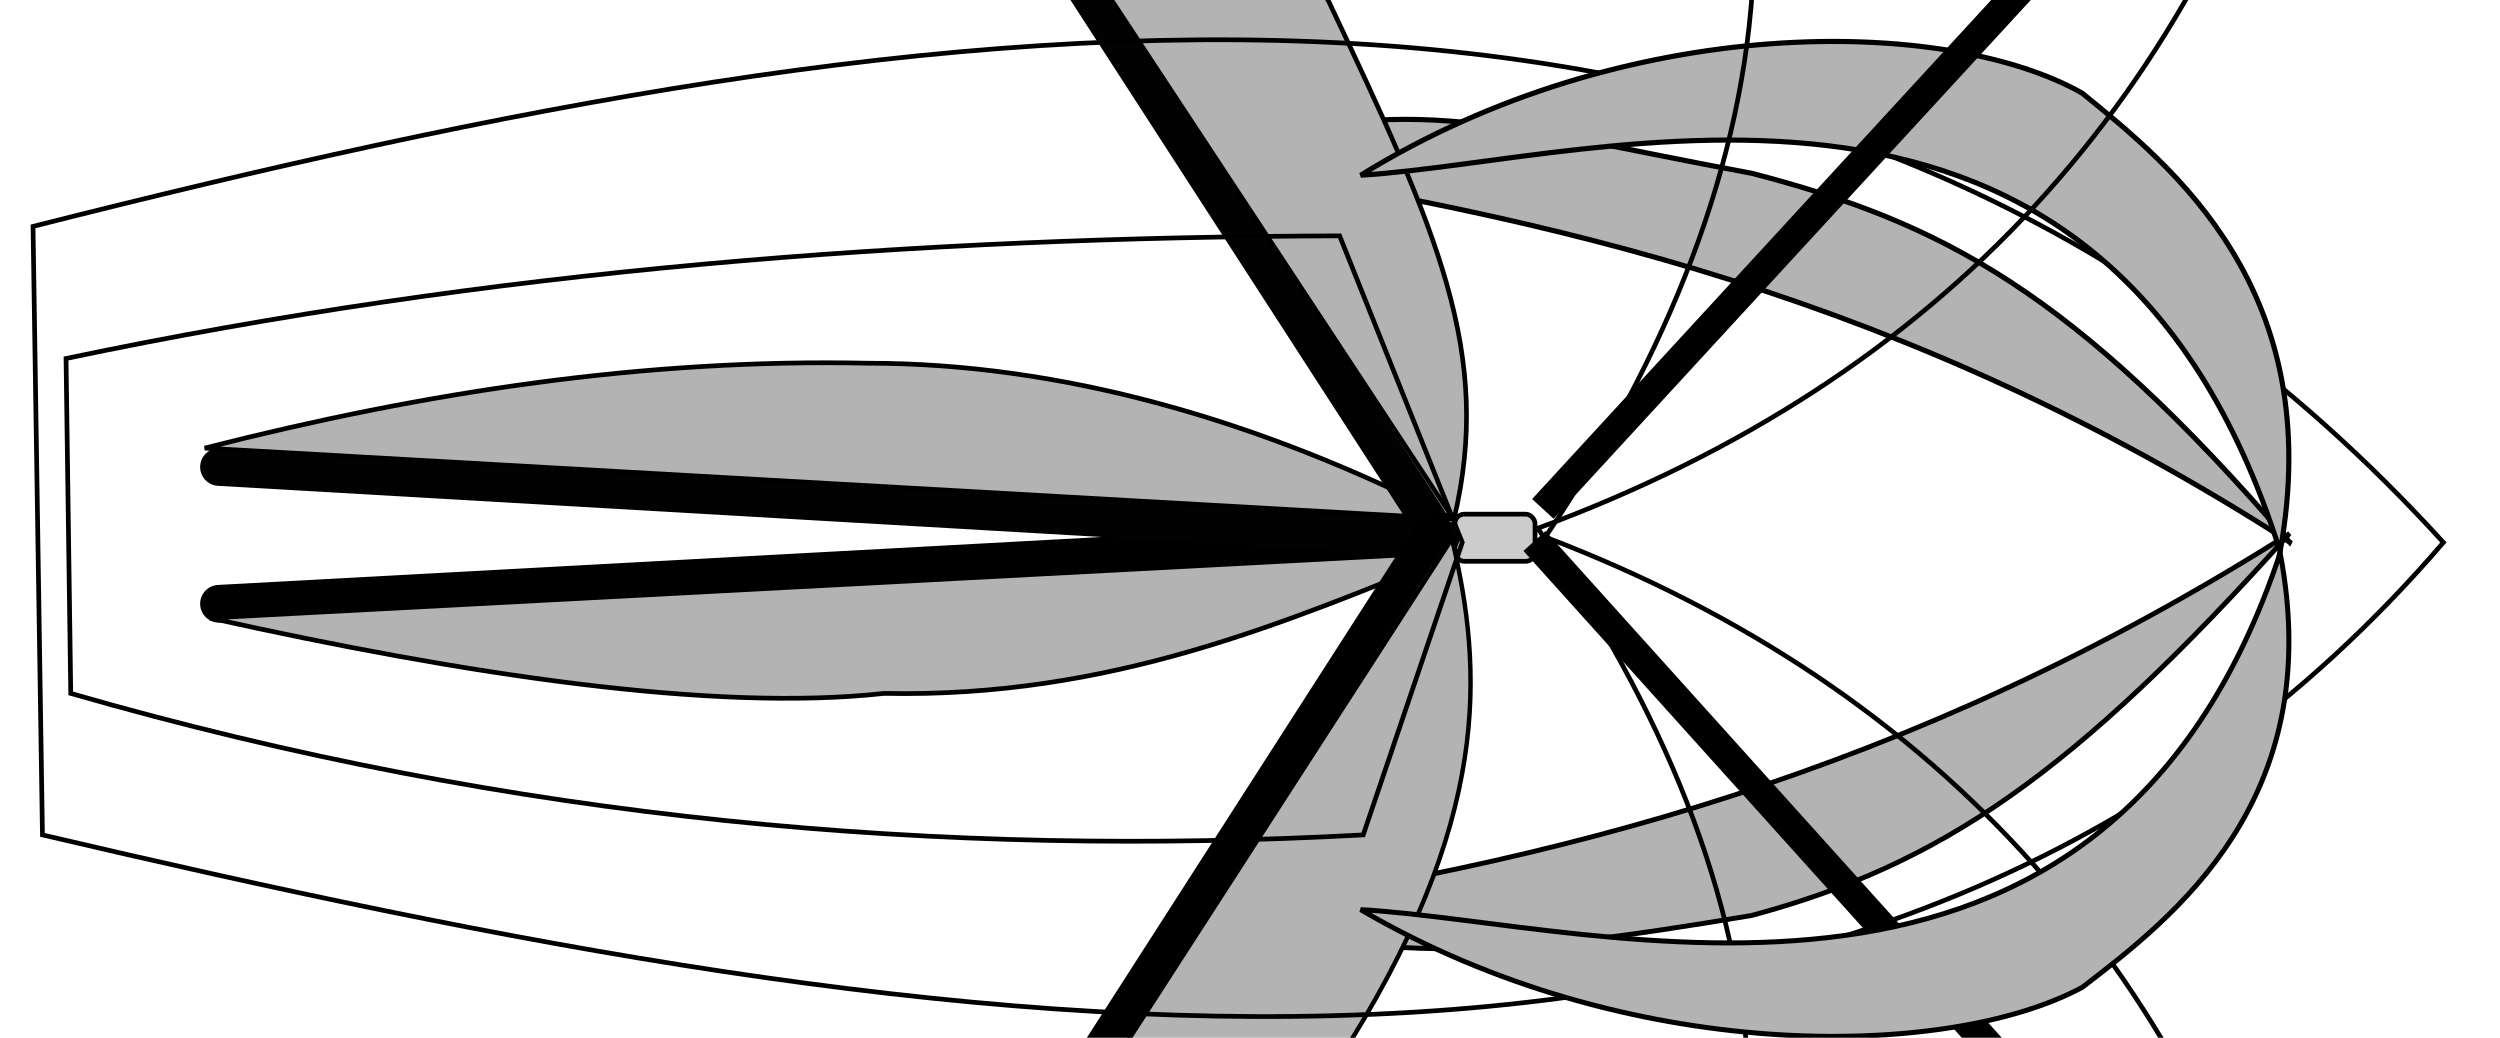 <?xml version="1.0" encoding="UTF-8" standalone="no"?>
<!-- Created with Inkscape (http://www.inkscape.org/) -->

<svg
   xmlns:dc="http://purl.org/dc/elements/1.1/"
   xmlns:cc="http://creativecommons.org/ns#"
   xmlns:rdf="http://www.w3.org/1999/02/22-rdf-syntax-ns#"
   xmlns:svg="http://www.w3.org/2000/svg"
   xmlns="http://www.w3.org/2000/svg"
   xmlns:sodipodi="http://sodipodi.sourceforge.net/DTD/sodipodi-0.dtd"
   xmlns:inkscape="http://www.inkscape.org/namespaces/inkscape"
   width="530"
   height="220"
   viewBox="0 0 530 220"
   id="svg4701"
   version="1.1"
   inkscape:version="0.91 r13725"
   sodipodi:docname="DinghyWithSpinnaker.svg">
  <defs
     id="defs4703" />
  <sodipodi:namedview
     id="base"
     pagecolor="#ffffff"
     bordercolor="#666666"
     borderopacity="1.0"
     inkscape:pageopacity="0.0"
     inkscape:pageshadow="2"
     inkscape:zoom="1"
     inkscape:cx="254"
     inkscape:cy="126"
     inkscape:document-units="px"
     inkscape:current-layer="layer1"
     showgrid="false"
     units="px"
     inkscape:window-width="1422"
     inkscape:window-height="820"
     inkscape:window-x="3"
     inkscape:window-y="0"
     inkscape:window-maximized="0" />
  <g
     inkscape:label="Layer 1"
     inkscape:groupmode="layer"
     id="layer1"
     transform="translate(0,-823)">
    <rect
       style="fill:#cccccc;fill-opacity:1;stroke:#000000;stroke-opacity:1"
       id="rect5423"
       width="17"
       height="10"
       x="308.429"
       y="932"
       ry="2" />
    <path
       style="fill:none;fill-rule:evenodd;stroke:#000000;stroke-width:8;stroke-linecap:round;stroke-linejoin:miter;stroke-miterlimit:4;stroke-dasharray:none;stroke-opacity:1"
       d="m 304.429,937 -258,14"
       id="path5429"
       inkscape:connector-curvature="0" />
    <path
       inkscape:connector-curvature="0"
       id="path5453"
       d="m 305.429,937 -259,-15"
       style="fill:none;fill-rule:evenodd;stroke:#020202;stroke-width:8;stroke-linecap:round;stroke-linejoin:miter;stroke-miterlimit:4;stroke-dasharray:none;stroke-opacity:1" />
    <path
       style="fill:#b3b3b3;fill-rule:evenodd;stroke:#000000;stroke-width:1px;stroke-linecap:butt;stroke-linejoin:miter;stroke-opacity:1"
       d="m 309.429,940 c -37,15 -74,31 -122,30 -36,4 -89,-4 -143,-16 z"
       id="path5457"
       inkscape:connector-curvature="0"
       sodipodi:nodetypes="cccc" />
    <path
       sodipodi:nodetypes="cccc"
       inkscape:connector-curvature="0"
       id="path5480"
       d="m 485.384,937.921 c -45.982,-53.415 -73.972,-67.746 -113.956,-78.169 -55.978,-10.422 -74.971,-18.239 -118.954,-2.606 75.971,11.725 151.942,28.662 232.911,80.774 z"
       style="fill:#b3b3b3;fill-rule:evenodd;stroke:#000000;stroke-width:1.092px;stroke-linecap:butt;stroke-linejoin:miter;stroke-opacity:1" />
    <path
       style="fill:#b3b3b3;fill-rule:evenodd;stroke:#000000;stroke-width:1.049px;stroke-linecap:butt;stroke-linejoin:miter;stroke-opacity:1"
       d="m 485.384,936.091 c -45.982,51.281 -73.972,70.174 -113.956,80.97 -55.978,9.446 -74.971,9.446 -118.954,0 75.971,-10.796 151.942,-29.689 232.91,-80.97 z"
       id="path5482"
       inkscape:connector-curvature="0"
       sodipodi:nodetypes="cccc" />
    <path
       inkscape:connector-curvature="0"
       id="path5486"
       d="M 489.446,1119.979 327.411,940.021"
       style="fill:none;fill-rule:evenodd;stroke:#000000;stroke-width:6.293;stroke-linecap:square;stroke-linejoin:miter;stroke-miterlimit:4;stroke-dasharray:none;stroke-opacity:1" />
    <path
       sodipodi:nodetypes="cccc"
       inkscape:connector-curvature="0"
       id="path4208"
       d="M 308,933 C 267,912 225,900 184,900 137,899 90.4,906 43.4,918 Z"
       style="fill:#b3b3b3;fill-rule:evenodd;stroke:#000000;stroke-width:1px;stroke-linecap:butt;stroke-linejoin:miter;stroke-opacity:1" />
    <path
       style="fill:none;fill-rule:evenodd;stroke:#020202;stroke-width:7.841;stroke-linecap:round;stroke-linejoin:miter;stroke-miterlimit:4;stroke-dasharray:none;stroke-opacity:1"
       d="M 302.804,933.124 173.053,732.447"
       id="path4210"
       inkscape:connector-curvature="0" />
    <path
       inkscape:connector-curvature="0"
       id="path4212"
       d="M 303.899,935.53 176.815,1133.47"
       style="fill:none;fill-rule:evenodd;stroke:#000000;stroke-width:7.56;stroke-linecap:round;stroke-linejoin:miter;stroke-miterlimit:4;stroke-dasharray:none;stroke-opacity:1" />
    <path
       style="fill:#b3b3b3;fill-rule:evenodd;stroke:#000000;stroke-width:0.992px;stroke-linecap:butt;stroke-linejoin:miter;stroke-opacity:1"
       d="m 308.218,933.175 c 8.387,-35.202 -3.513,-61.177 -26.495,-109.799 -13.205,-23.929 -63.61,-80.087 -107.394,-93.471 z"
       id="path4214"
       inkscape:connector-curvature="0"
       sodipodi:nodetypes="cccc" />
    <path
       sodipodi:nodetypes="cccc"
       inkscape:connector-curvature="0"
       id="path4216"
       d="m 307.818,937.22 c 6.527,27.715 8.744,59.78 -24.397,111.103 0,0 -23.591,45.384 -102.639,85.674 z"
       style="fill:#b3b3b3;fill-rule:evenodd;stroke:#000000;stroke-width:0.944px;stroke-linecap:butt;stroke-linejoin:miter;stroke-opacity:1" />
    <path
       style="fill:none;fill-rule:evenodd;stroke:#000000;stroke-width:1px;stroke-linecap:butt;stroke-linejoin:miter;stroke-opacity:1"
       d="M 7,871 C 203.082,821.336 387.861,795.018 518,938 398.867,1076.74 202.155,1045.319 9,1000 Z"
       id="path3410"
       inkscape:connector-curvature="0"
       sodipodi:nodetypes="cccc" />
    <path
       style="fill:none;fill-rule:evenodd;stroke:#000000;stroke-width:1px;stroke-linecap:butt;stroke-linejoin:miter;stroke-opacity:1"
       d="m 15,970 -1,-71 c 90,-18.908 180,-25.72 270,-26 l 26,65 -21,62 c -88.863,4.819 -179.809,-2.855 -274,-30 z"
       id="path3414"
       inkscape:connector-curvature="0"
       sodipodi:nodetypes="cccccc" />
    <path
       style="fill:#b3b3b3;fill-rule:evenodd;stroke:#000000;stroke-width:1.092px;stroke-linecap:butt;stroke-linejoin:miter;stroke-opacity:1"
       d="m 483.384,939.921 c 10.018,-55.415 -22.972,-81.746 -41.956,-97.169 -28.978,-16.422 -96.971,-17.239 -152.954,17.394 51.176,-3.136 157.631,-38.865 194.911,79.774 z"
       id="path3418"
       inkscape:connector-curvature="0"
       sodipodi:nodetypes="cccc" />
    <path
       style="fill:none;fill-rule:evenodd;stroke:#000000;stroke-width:6.178;stroke-linecap:square;stroke-linejoin:miter;stroke-miterlimit:4;stroke-dasharray:none;stroke-opacity:1"
       d="M 327.081,930.887 488.776,755.113 Z"
       id="path4222"
       inkscape:connector-curvature="0" />
    <path
       style="fill:none;fill-rule:evenodd;stroke:#000000;stroke-width:1px;stroke-linecap:butt;stroke-linejoin:miter;stroke-opacity:1"
       d="m 491,756 c -24.409,87.597 -79.257,147.403 -165,179 52.862,76.588 66.182,156.771 2,244 233.608,-64.51 328.523,-188.194 163,-423 z"
       id="path4226"
       inkscape:connector-curvature="0"
       sodipodi:nodetypes="cccc" />
    <path
       sodipodi:nodetypes="cccc"
       inkscape:connector-curvature="0"
       id="path4228"
       d="M 489.772,1118.847 C 465.784,1029.793 411.881,968.991 327.616,936.868 c 51.951,-77.863 65.042,-159.38 1.966,-248.061 229.582,65.583 322.861,191.327 160.191,430.04 z"
       style="fill:none;fill-rule:evenodd;stroke:#000000;stroke-width:1px;stroke-linecap:butt;stroke-linejoin:miter;stroke-opacity:1" />
    <path
       sodipodi:nodetypes="cccc"
       inkscape:connector-curvature="0"
       id="path4230"
       d="m 483.394,940.25 c 10.019,52.509 -22.974,77.458 -41.961,92.072 -28.981,15.561 -96.981,16.335 -152.97,-16.482 51.181,2.971 157.647,36.826 194.931,-75.59 z"
       style="fill:#b3b3b3;fill-rule:evenodd;stroke:#000000;stroke-width:1.063px;stroke-linecap:butt;stroke-linejoin:miter;stroke-opacity:1" />
  </g>
</svg>
